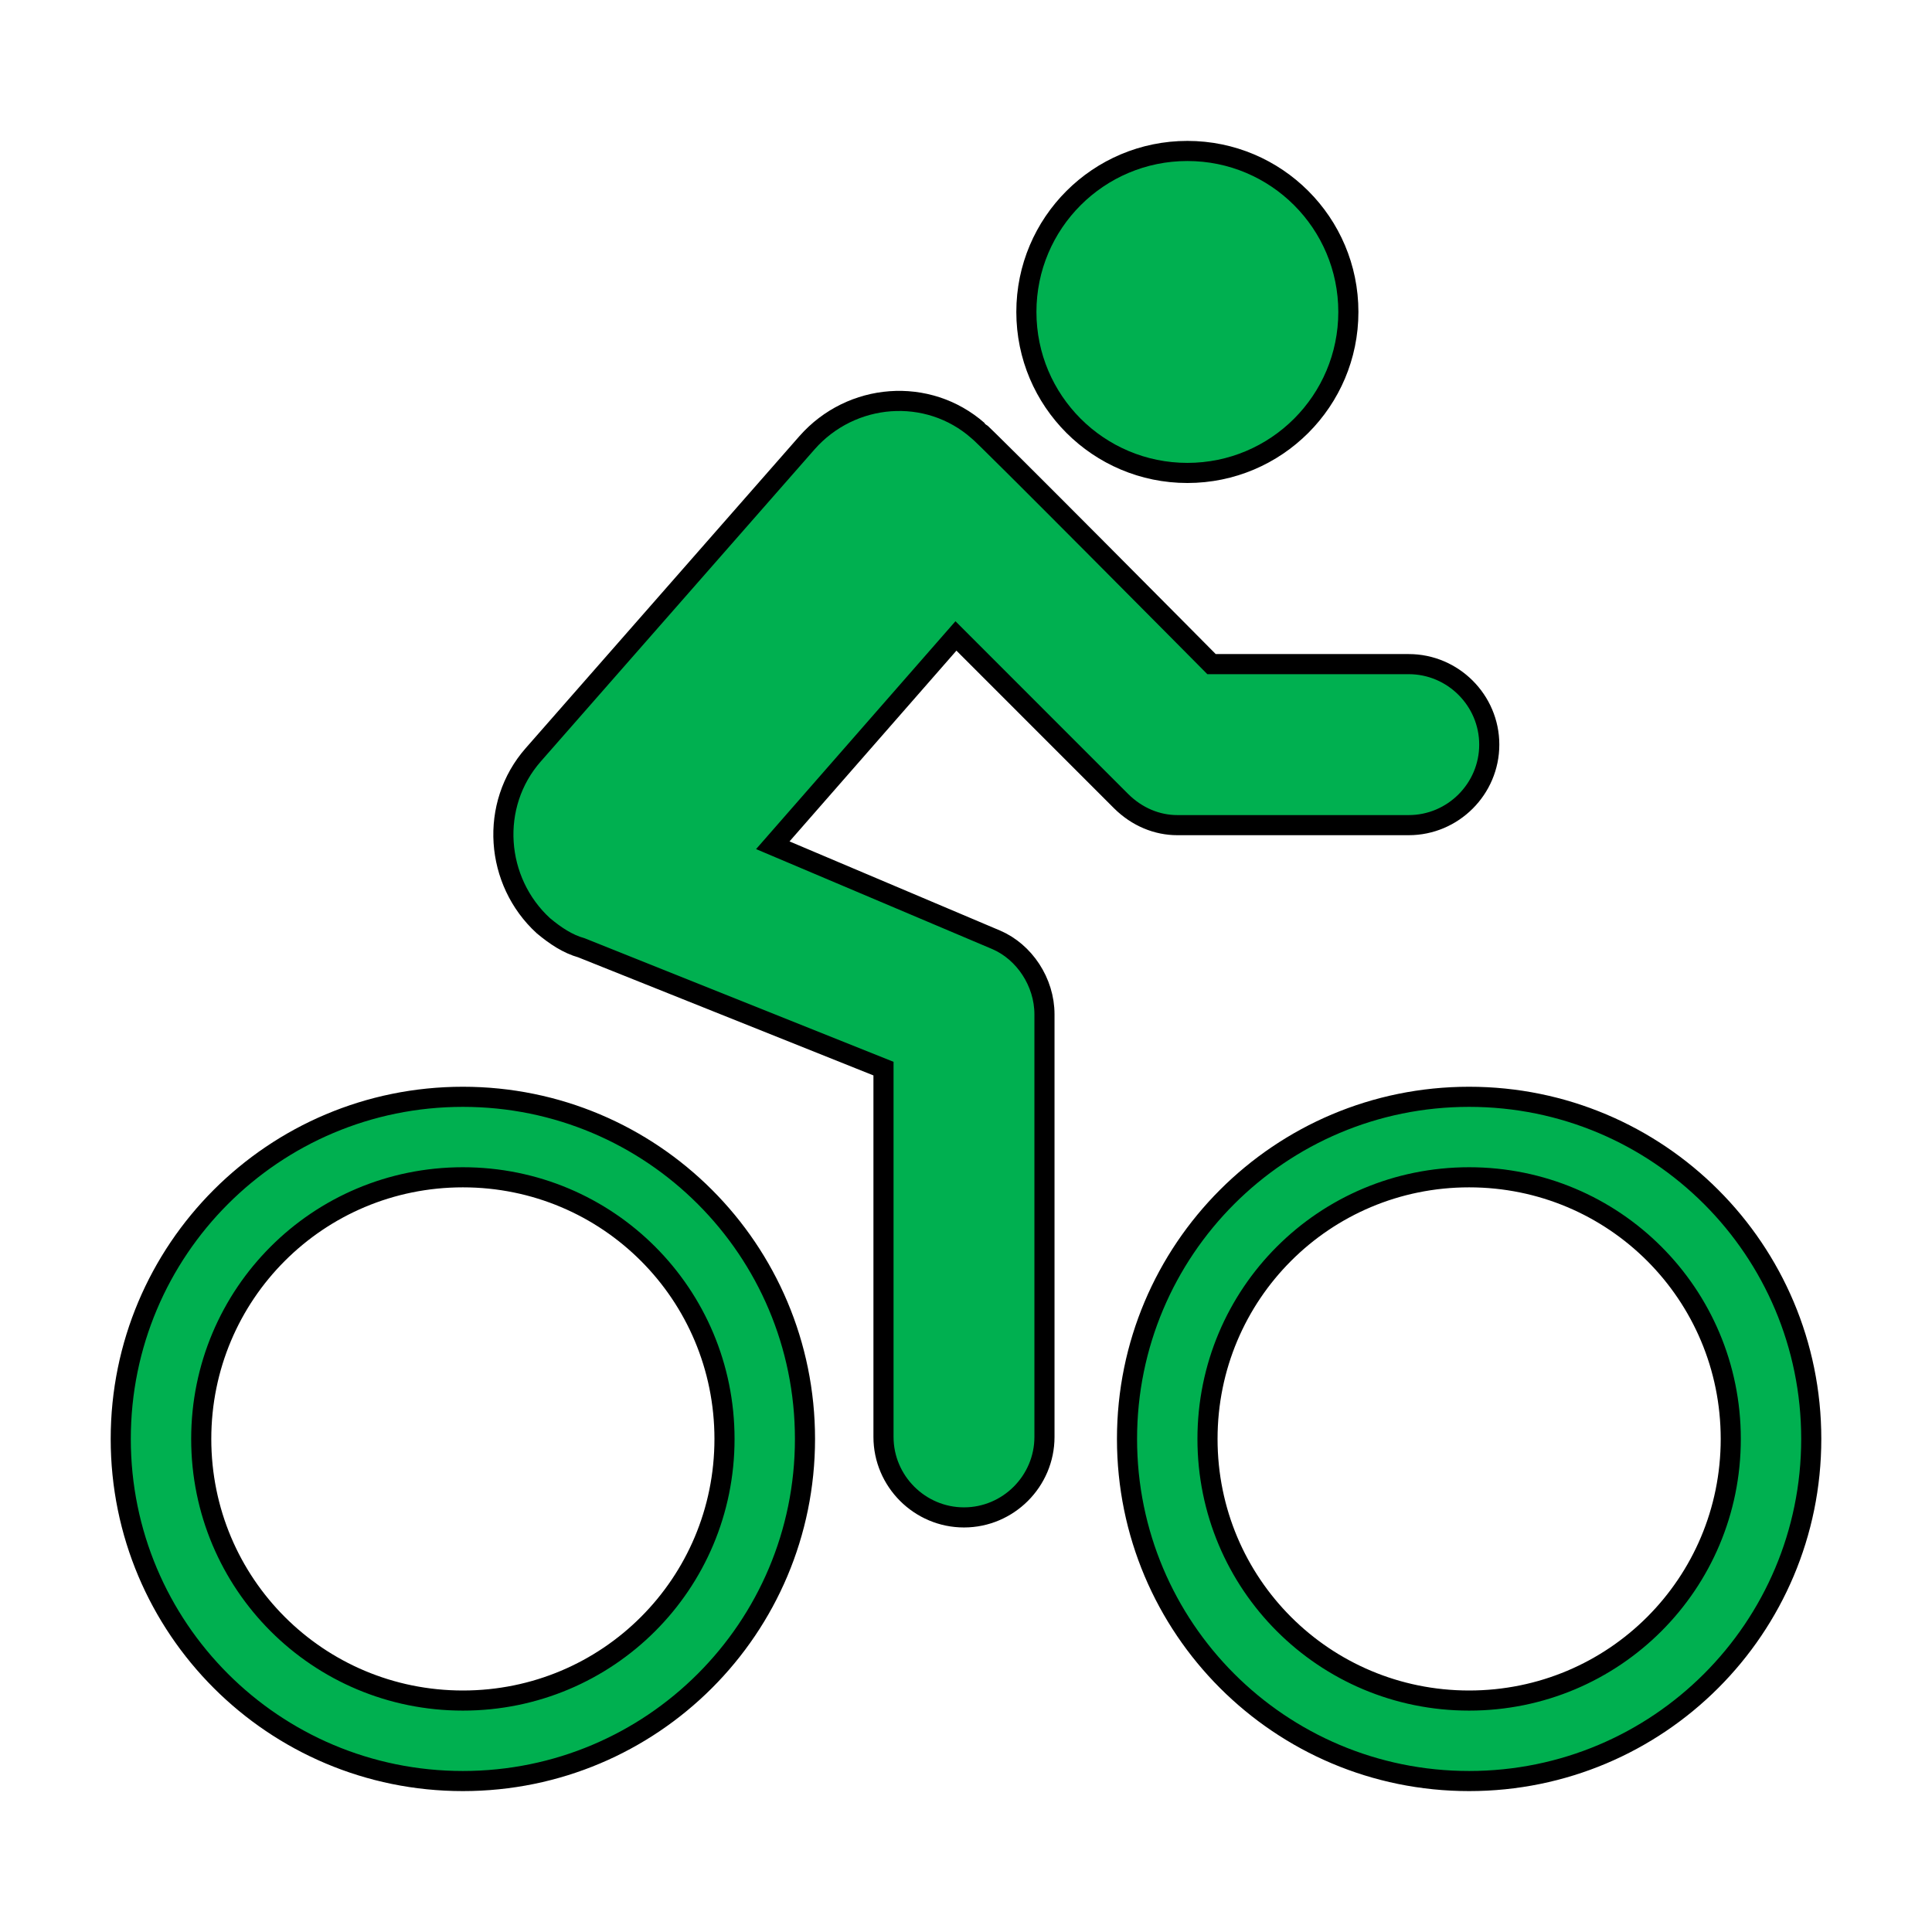 <svg width="44" height="44" xmlns="http://www.w3.org/2000/svg" xmlns:xlink="http://www.w3.org/1999/xlink" xml:space="preserve" overflow="hidden"><g transform="translate(-685 -373)"><path d="M715.708 380.104C715.708 382.129 714.067 383.771 712.042 383.771 710.017 383.771 708.375 382.129 708.375 380.104 708.375 378.079 710.017 376.438 712.042 376.438 714.067 376.438 715.708 378.079 715.708 380.104Z" stroke="#000000" stroke-width="0.458" fill="#00B050"/><path d="M695.542 397.979C691.233 397.979 687.75 401.462 687.75 405.771 687.75 410.079 691.233 413.562 695.542 413.562 699.85 413.562 703.333 410.079 703.333 405.771 703.333 401.462 699.85 397.979 695.542 397.979ZM695.542 411.729C692.242 411.729 689.583 409.071 689.583 405.771 689.583 402.471 692.242 399.812 695.542 399.812 698.842 399.812 701.5 402.471 701.5 405.771 701.5 409.071 698.842 411.729 695.542 411.729Z" stroke="#000000" stroke-width="0.458" fill="#00B050"/><path d="M718.458 397.979C714.15 397.979 710.667 401.462 710.667 405.771 710.667 410.079 714.15 413.562 718.458 413.562 722.767 413.562 726.25 410.079 726.25 405.771 726.25 401.462 722.767 397.979 718.458 397.979ZM718.458 411.729C715.158 411.729 712.5 409.071 712.5 405.771 712.5 402.471 715.158 399.812 718.458 399.812 721.758 399.812 724.417 402.471 724.417 405.771 724.417 409.071 721.758 411.729 718.458 411.729Z" stroke="#000000" stroke-width="0.458" fill="#00B050"/><path d="M710.529 391.242C710.896 391.608 711.354 391.792 711.812 391.792L717.083 391.792C718.092 391.792 718.917 390.967 718.917 389.958 718.917 388.95 718.092 388.125 717.083 388.125L712.592 388.125C712.592 388.125 707.367 382.854 707.275 382.808 706.129 381.8 704.388 381.938 703.379 383.083L697.146 390.188C696.138 391.333 696.275 393.075 697.375 394.083 697.65 394.312 697.925 394.496 698.246 394.587L698.246 394.587 705.121 397.337 705.121 405.725C705.121 406.733 705.946 407.558 706.954 407.558 707.963 407.558 708.787 406.733 708.787 405.725L708.787 396.1C708.787 395.367 708.329 394.679 707.688 394.404L702.6 392.25 706.771 387.483 710.529 391.242Z" stroke="#000000" stroke-width="0.458" fill="#00B050"/></g></svg>
